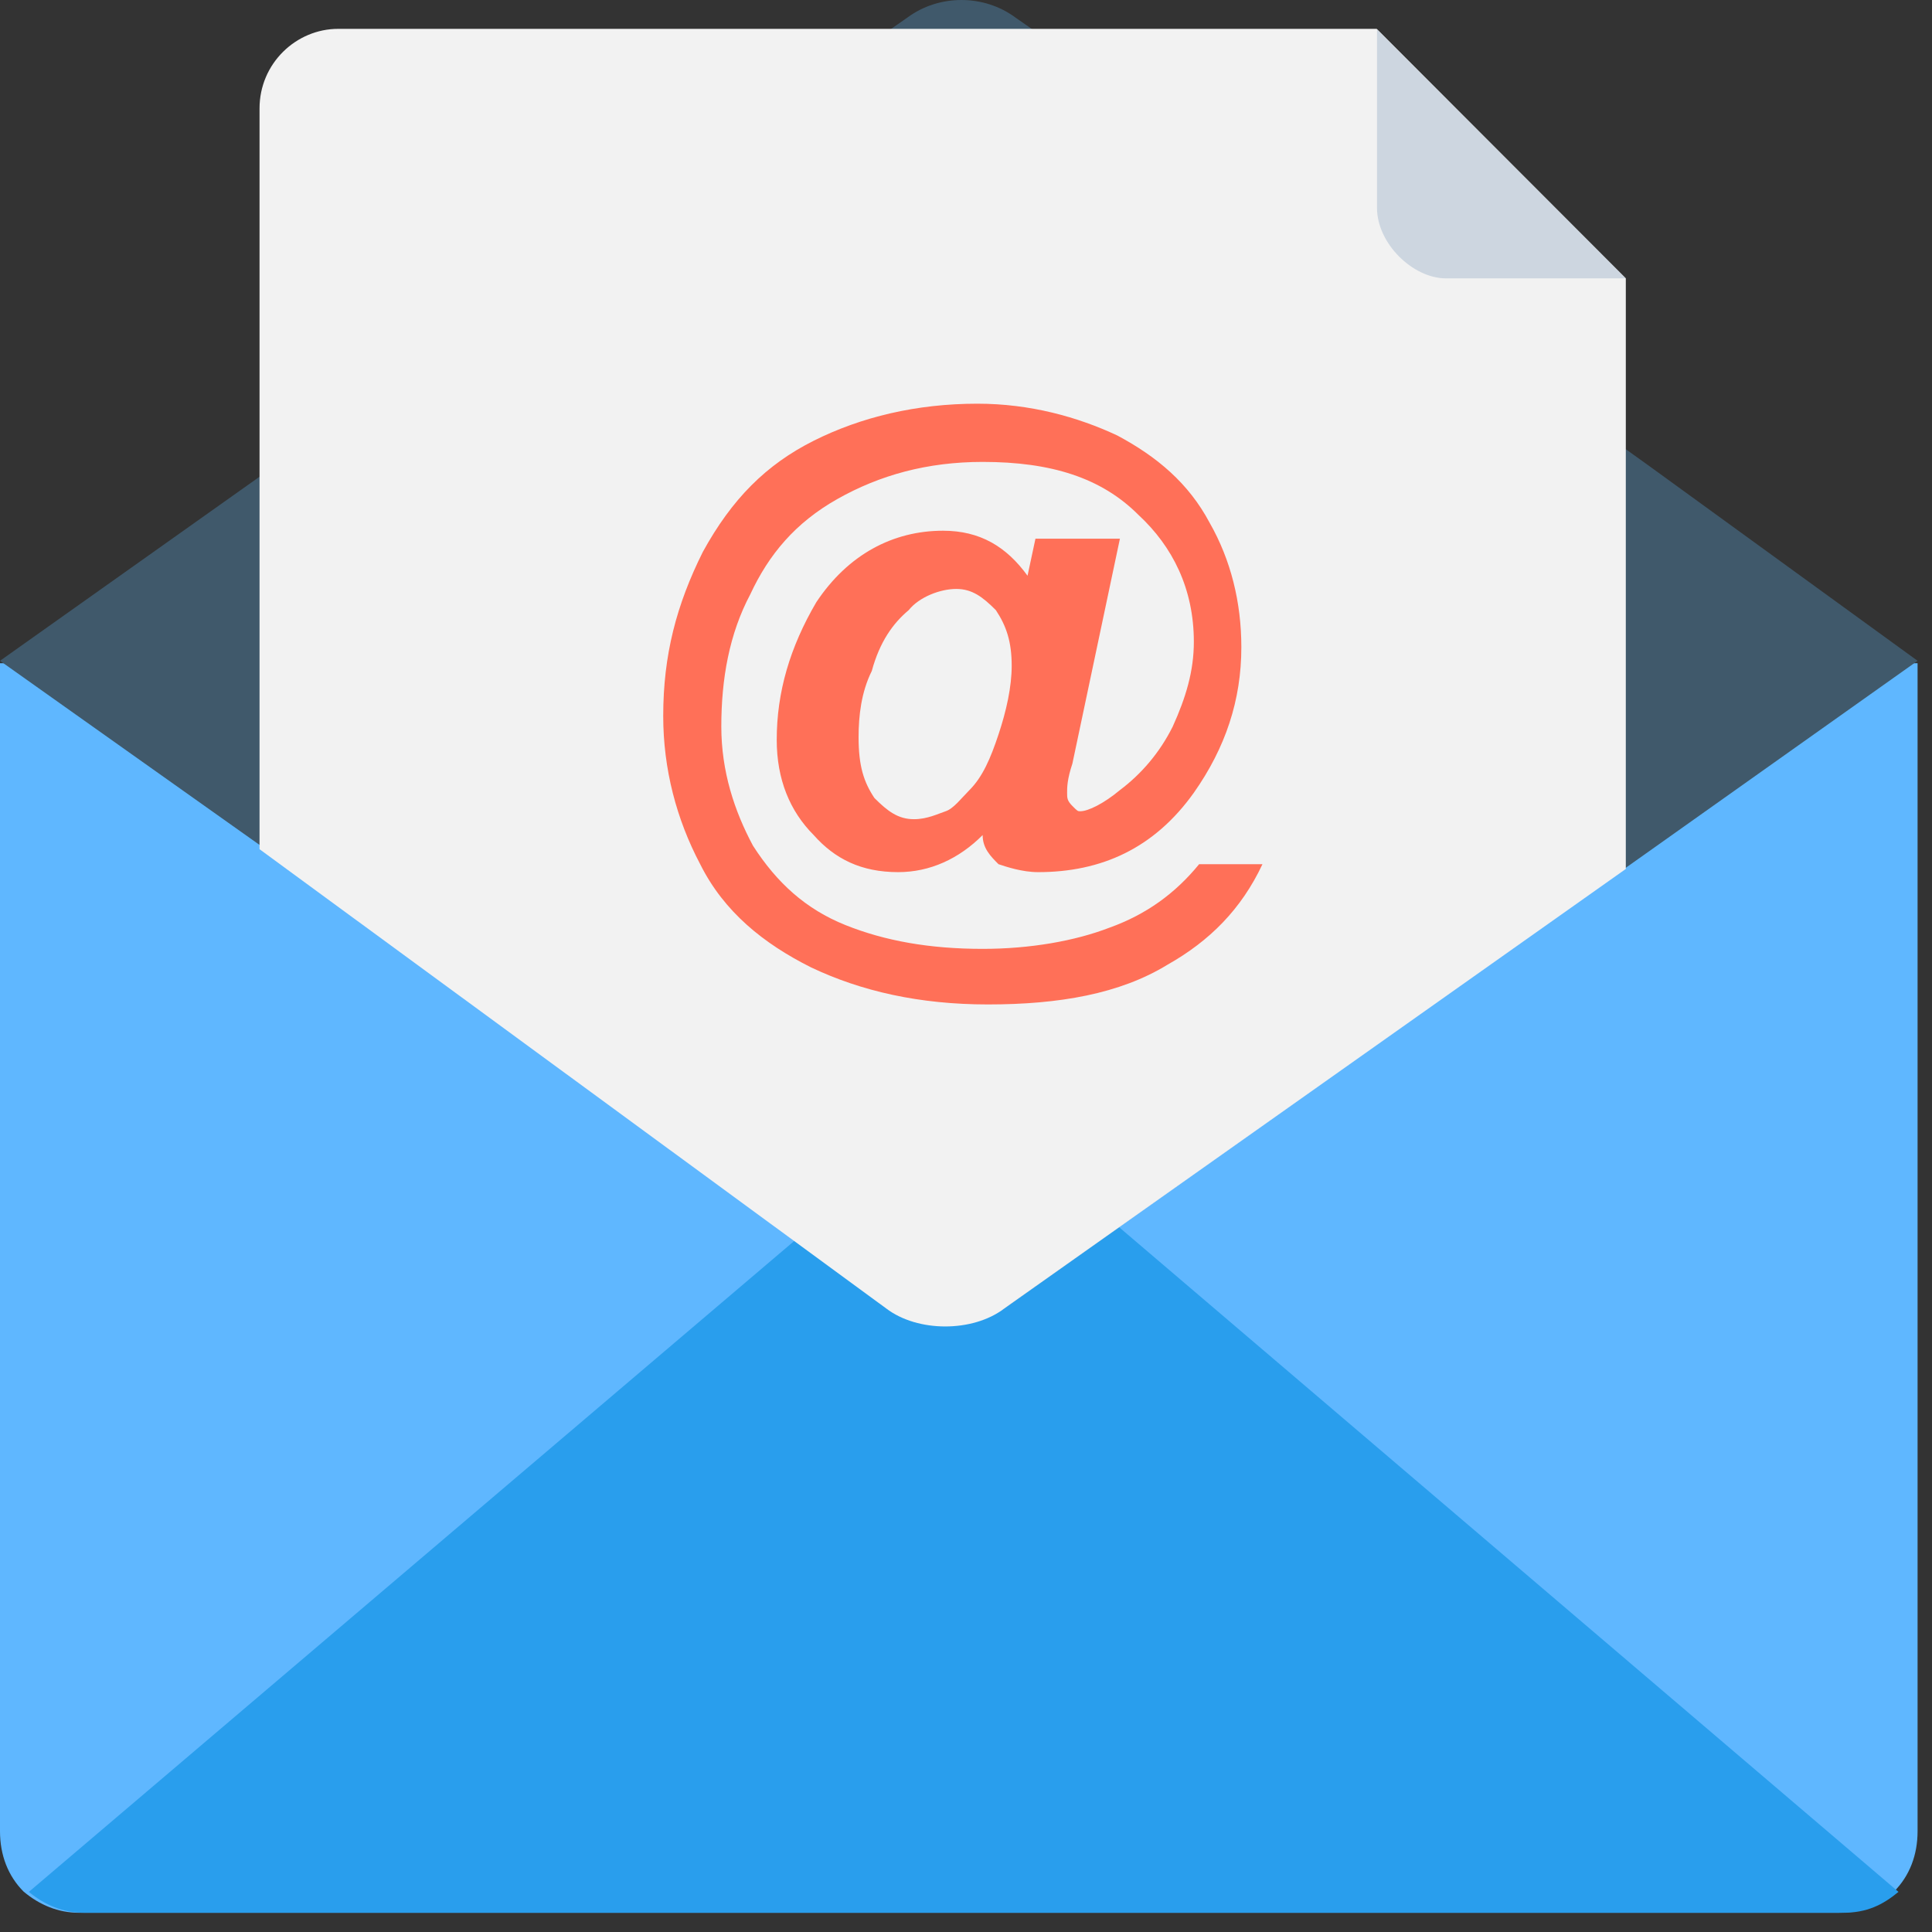 <?xml version="1.0" encoding="UTF-8"?>
<svg width="60px" height="60px" viewBox="0 0 60 60" version="1.1" xmlns="http://www.w3.org/2000/svg" xmlns:xlink="http://www.w3.org/1999/xlink">
    <rect x="0" y="0" width="60" height="60" fill="#333333" stroke="none"/>
    <!-- Generator: Sketch 50.2 (55047) - http://www.bohemiancoding.com/sketch -->
    <title>email</title>
    <desc>Created with Sketch.</desc>
    <defs></defs>
    <g id="Page-1" stroke="none" stroke-width="1" fill="none" fill-rule="evenodd">
        <g id="Booth" transform="translate(-693, -617)" fill-rule="nonzero">
            <g id="email" transform="translate(693, 617)">
                <path d="M59.552,56.87 C59.552,57.606 59.306,58.259 58.815,58.749 C58.324,59.158 57.832,59.403 57.095,59.403 L2.457,59.403 C1.802,59.403 1.229,59.158 0.737,58.749 C0.246,58.259 0,57.606 0,56.87 L0,20.597 L59.552,20.597 L59.552,56.87 Z" id="Shape" fill="#5FB7FF"></path>
                <path d="M58.959,58.754 C58.468,59.16 57.976,59.403 57.239,59.403 L2.615,59.403 C1.96,59.403 1.387,59.16 0.896,58.754 L29.968,34.03 L58.959,58.754 Z" id="Shape" fill="#299EED"></path>
                <path d="M59.552,20.522 L51.115,26.507 L31.373,40.499 C30.39,41.227 28.998,41.227 28.015,40.499 L8.437,26.507 L0,20.522 L8.437,14.538 L26.786,1.516 L28.179,0.546 C29.162,-0.182 30.554,-0.182 31.537,0.546 L32.93,1.516 L41.777,7.744 L46.118,10.817 L51.197,14.457 L59.552,20.522 Z" id="Shape" fill="#40596B"></path>
                <path d="M50.491,8.646 L50.491,26.986 L31.189,40.637 C30.212,41.38 28.501,41.38 27.524,40.637 L8.06,26.373 L8.06,3.369 C8.06,1.967 9.2,0.896 10.503,0.896 L42.754,0.896 L50.491,8.646 Z" id="Shape" fill="#F2F2F2"></path>
                <path d="M44.907,8.645 L50.489,8.645 L42.764,0.912 L42.764,6.453 C42.764,7.564 43.877,8.645 44.907,8.645 Z" id="Shape" fill="#CDD6E0"></path>
                <path d="M37.24,26.838 L39.207,26.838 C38.551,28.235 37.567,29.222 36.256,29.961 C34.78,30.865 32.894,31.194 30.681,31.194 C28.549,31.194 26.746,30.783 25.188,30.043 C23.712,29.304 22.483,28.317 21.745,26.838 C21.007,25.441 20.597,23.879 20.597,22.236 C20.597,20.345 21.007,18.784 21.827,17.14 C22.729,15.496 23.794,14.428 25.27,13.688 C26.746,12.948 28.467,12.537 30.353,12.537 C31.993,12.537 33.468,12.948 34.698,13.524 C35.928,14.181 36.912,15.003 37.567,16.236 C38.223,17.386 38.551,18.701 38.551,20.099 C38.551,21.742 38.059,23.222 37.076,24.619 C35.846,26.345 34.206,27.085 32.239,27.085 C31.747,27.085 31.255,26.92 31.009,26.838 C30.763,26.591 30.517,26.345 30.517,25.934 C29.779,26.674 28.877,27.085 27.893,27.085 C26.746,27.085 25.926,26.674 25.27,25.934 C24.532,25.194 24.122,24.208 24.122,22.975 C24.122,21.496 24.532,20.099 25.352,18.701 C26.336,17.222 27.73,16.482 29.287,16.482 C30.435,16.482 31.255,16.975 31.911,17.88 L32.157,16.729 L34.78,16.729 L33.304,23.715 C33.14,24.208 33.14,24.455 33.14,24.619 C33.14,24.783 33.14,24.866 33.304,25.03 C33.468,25.194 33.468,25.194 33.55,25.194 C33.796,25.194 34.288,24.948 34.78,24.537 C35.436,24.044 36.01,23.386 36.42,22.564 C36.83,21.66 37.076,20.838 37.076,19.934 C37.076,18.29 36.42,16.975 35.354,15.989 C34.206,14.839 32.648,14.345 30.517,14.345 C28.795,14.345 27.32,14.756 26.008,15.496 C24.696,16.236 23.876,17.222 23.302,18.455 C22.647,19.688 22.401,21.085 22.401,22.564 C22.401,23.961 22.811,25.194 23.384,26.263 C24.122,27.413 25.024,28.235 26.254,28.728 C27.484,29.222 28.877,29.468 30.517,29.468 C31.993,29.468 33.386,29.222 34.452,28.811 C35.6,28.4 36.502,27.742 37.24,26.838 Z M26.664,22.893 C26.664,23.797 26.828,24.29 27.156,24.783 C27.566,25.194 27.893,25.441 28.385,25.441 C28.795,25.441 29.123,25.276 29.369,25.194 C29.615,25.112 29.861,24.783 30.107,24.537 C30.517,24.126 30.763,23.551 31.009,22.811 C31.255,22.071 31.419,21.331 31.419,20.674 C31.419,19.934 31.255,19.441 30.927,18.948 C30.517,18.537 30.189,18.29 29.697,18.29 C29.205,18.29 28.549,18.537 28.221,18.948 C27.73,19.359 27.32,19.934 27.074,20.838 C26.746,21.496 26.664,22.236 26.664,22.893 Z" id="Shape" fill="#FF7058"></path>
            </g>
        </g>
    </g>
</svg>